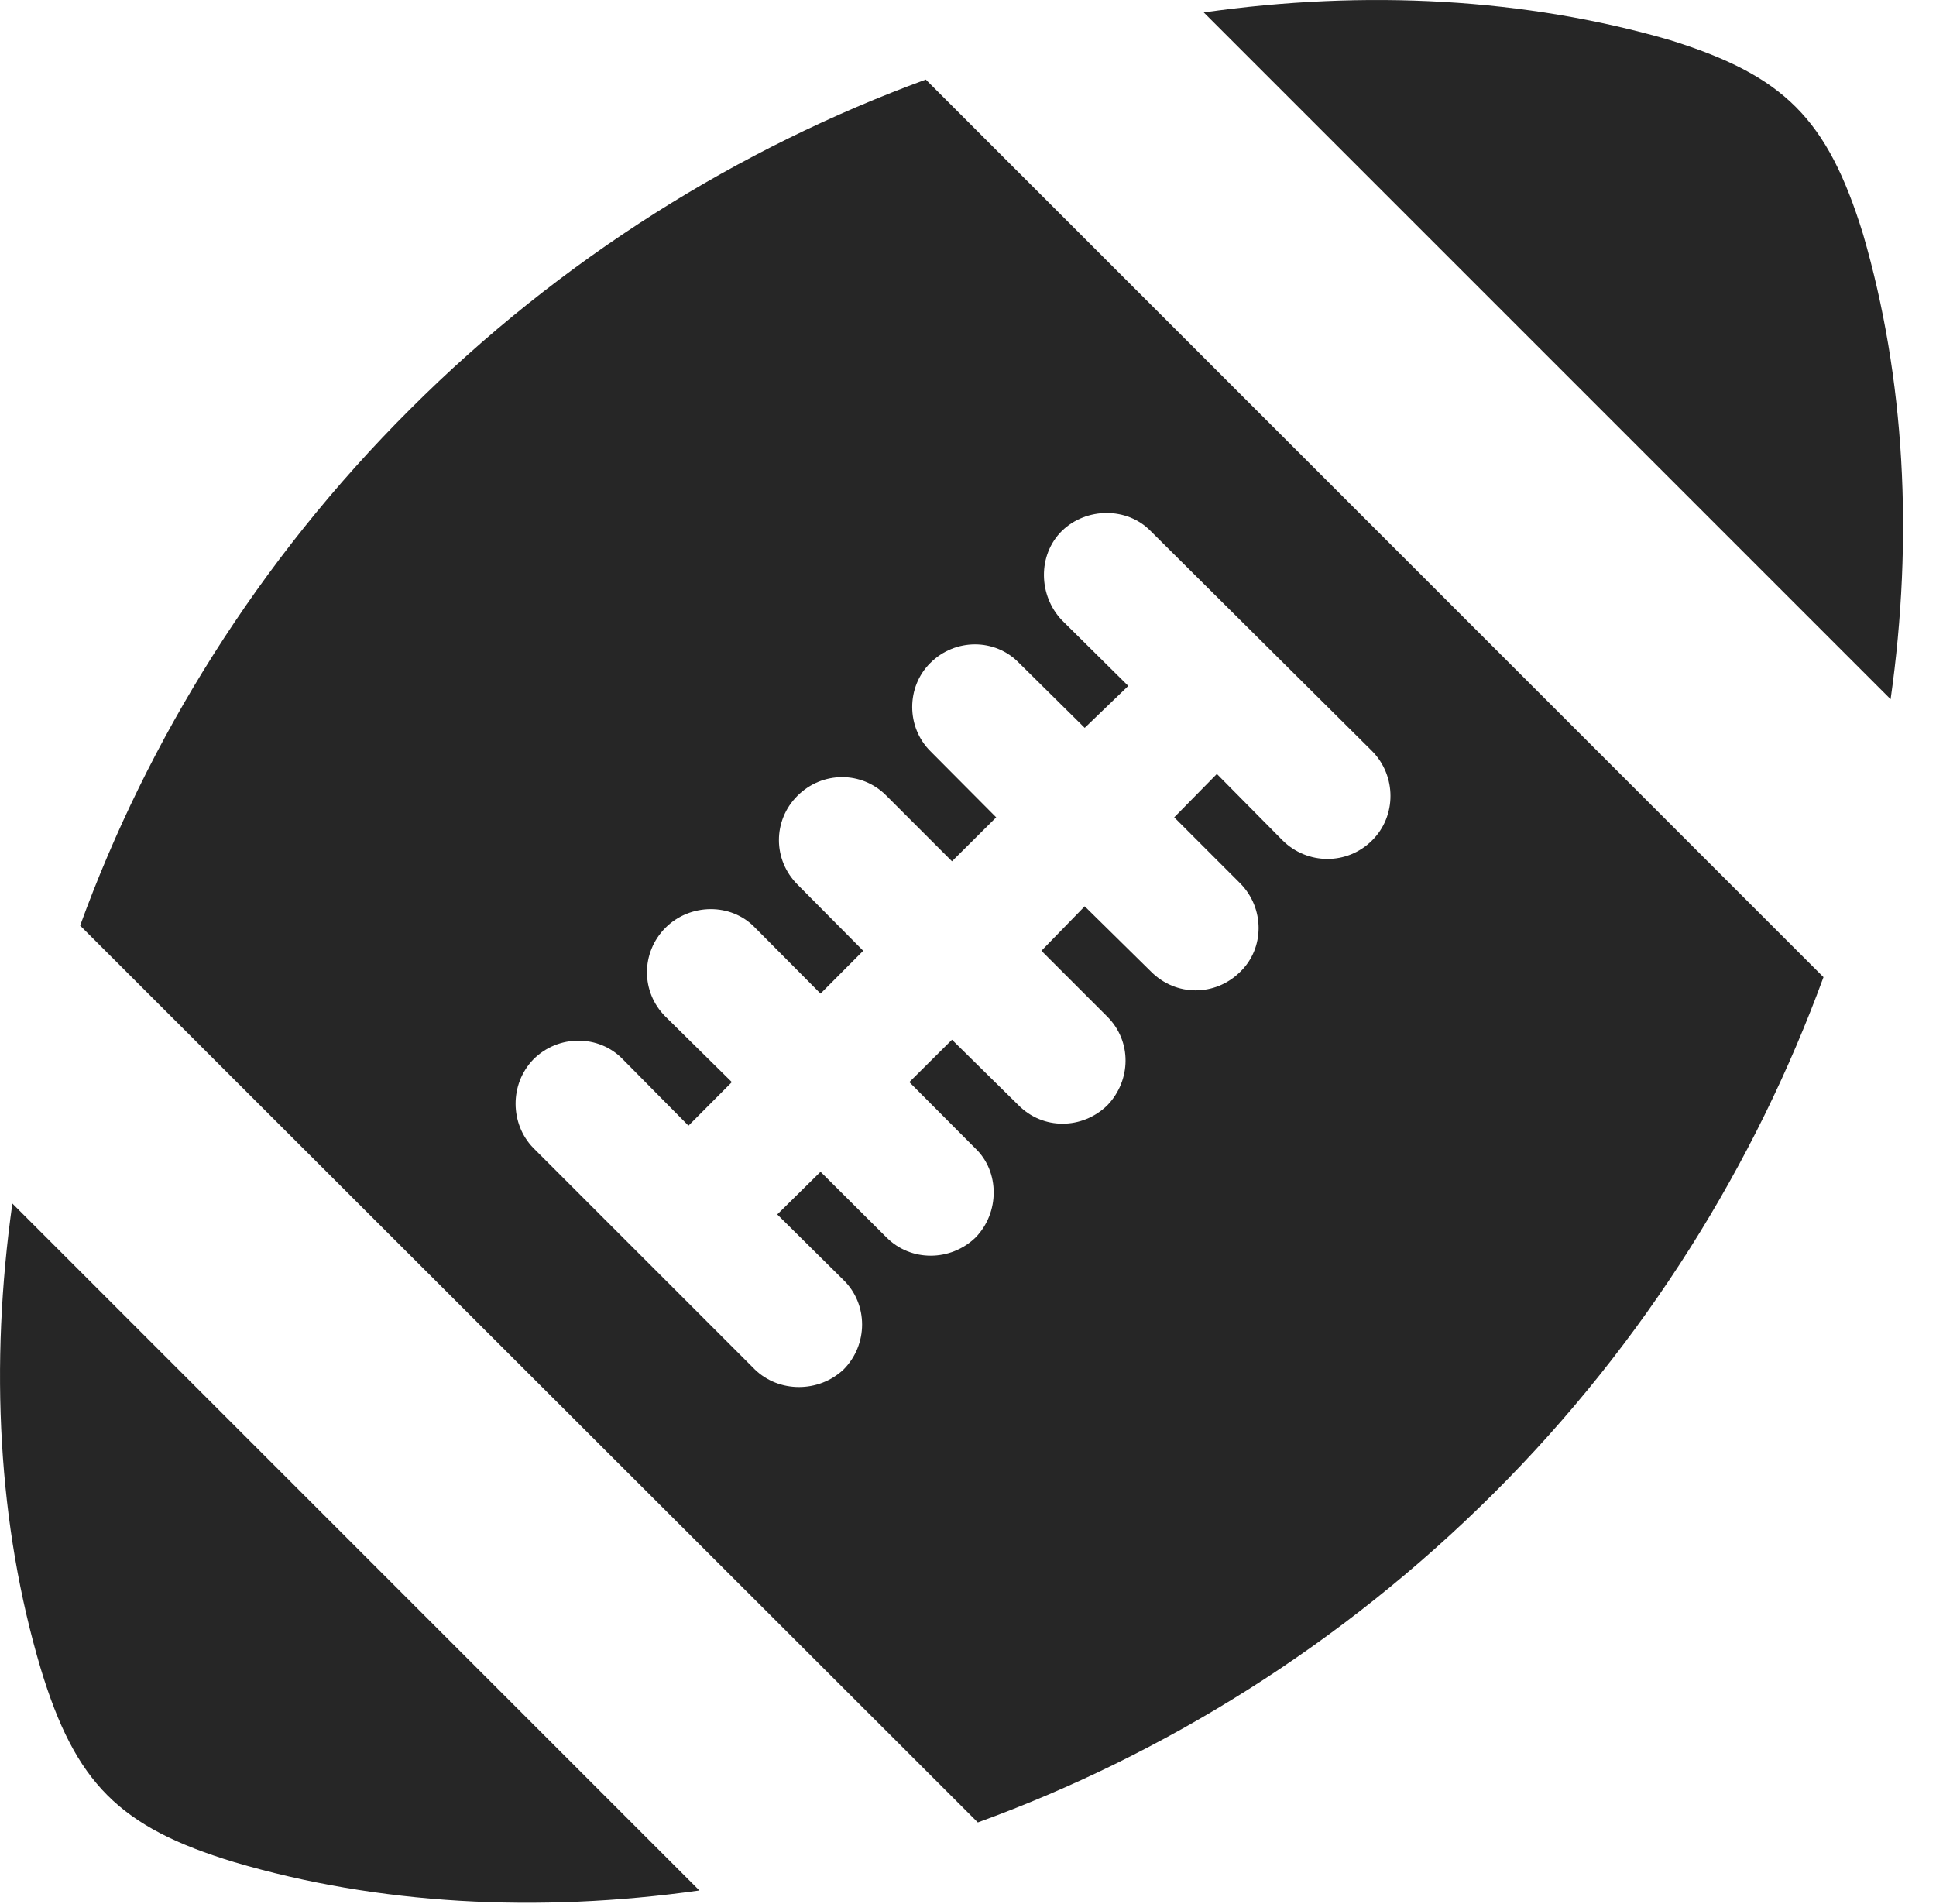 <?xml version="1.0" encoding="UTF-8"?>
<!--Generator: Apple Native CoreSVG 326-->
<!DOCTYPE svg PUBLIC "-//W3C//DTD SVG 1.1//EN" "http://www.w3.org/Graphics/SVG/1.1/DTD/svg11.dtd">
<svg version="1.1" xmlns="http://www.w3.org/2000/svg" xmlns:xlink="http://www.w3.org/1999/xlink"
       viewBox="0 0 21.284 20.931">
       <g>
              <rect height="20.931" opacity="0" width="21.284" x="0" y="0" />
              <path d="M2.574 20.474C4.153 20.941 5.908 21.037 7.689 20.786L0.136 13.233C-0.115 15.014-0.022 16.769 0.448 18.348C0.83 19.608 1.314 20.092 2.574 20.474ZM16.421 16.42C18.092 14.754 19.299 12.787 20.047 10.744L10.178 0.875C8.135 1.623 6.171 2.837 4.507 4.501C2.836 6.167 1.624 8.134 0.881 10.177L10.75 20.038C12.788 19.298 14.752 18.084 16.421 16.42ZM9.273 15.059C9 15.315 8.563 15.315 8.298 15.057L5.863 12.622C5.607 12.359 5.6 11.921 5.863 11.649C6.136 11.374 6.583 11.374 6.846 11.646L7.569 12.377L8.046 11.898L7.315 11.177C7.045 10.907 7.045 10.475 7.315 10.202C7.588 9.929 8.035 9.929 8.293 10.192L9.021 10.925L9.49 10.454L8.767 9.725C8.497 9.455 8.494 9.022 8.767 8.75C9.04 8.477 9.475 8.477 9.743 8.747L10.466 9.47L10.952 8.987L10.227 8.258C9.964 7.995 9.961 7.555 10.227 7.29C10.499 7.017 10.939 7.017 11.202 7.288L11.925 8.003L12.404 7.542L11.674 6.819C11.416 6.548 11.406 6.103 11.674 5.838C11.944 5.575 12.391 5.575 12.647 5.836L15.084 8.258C15.354 8.53 15.354 8.975 15.084 9.241C14.811 9.514 14.371 9.511 14.098 9.238L13.378 8.51L12.909 8.987L13.632 9.71C13.905 9.983 13.905 10.428 13.632 10.688C13.357 10.958 12.927 10.956 12.656 10.685L11.925 9.965L11.449 10.454L12.172 11.177C12.445 11.447 12.438 11.88 12.172 12.155C11.897 12.42 11.467 12.425 11.197 12.152L10.466 11.432L9.997 11.898L10.725 12.629C10.991 12.884 10.991 13.334 10.725 13.607C10.453 13.87 10.015 13.877 9.745 13.605L9.021 12.884L8.545 13.353L9.273 14.074C9.546 14.339 9.546 14.786 9.273 15.059ZM20.482 2.574C20.09 1.305 19.616 0.832 18.356 0.44C16.77-0.02 15.014-0.116 13.234 0.137L20.785 7.688C21.038 5.907 20.942 4.152 20.482 2.574Z"
                     fill="currentColor" fill-opacity="0.85" />
       </g>
</svg>